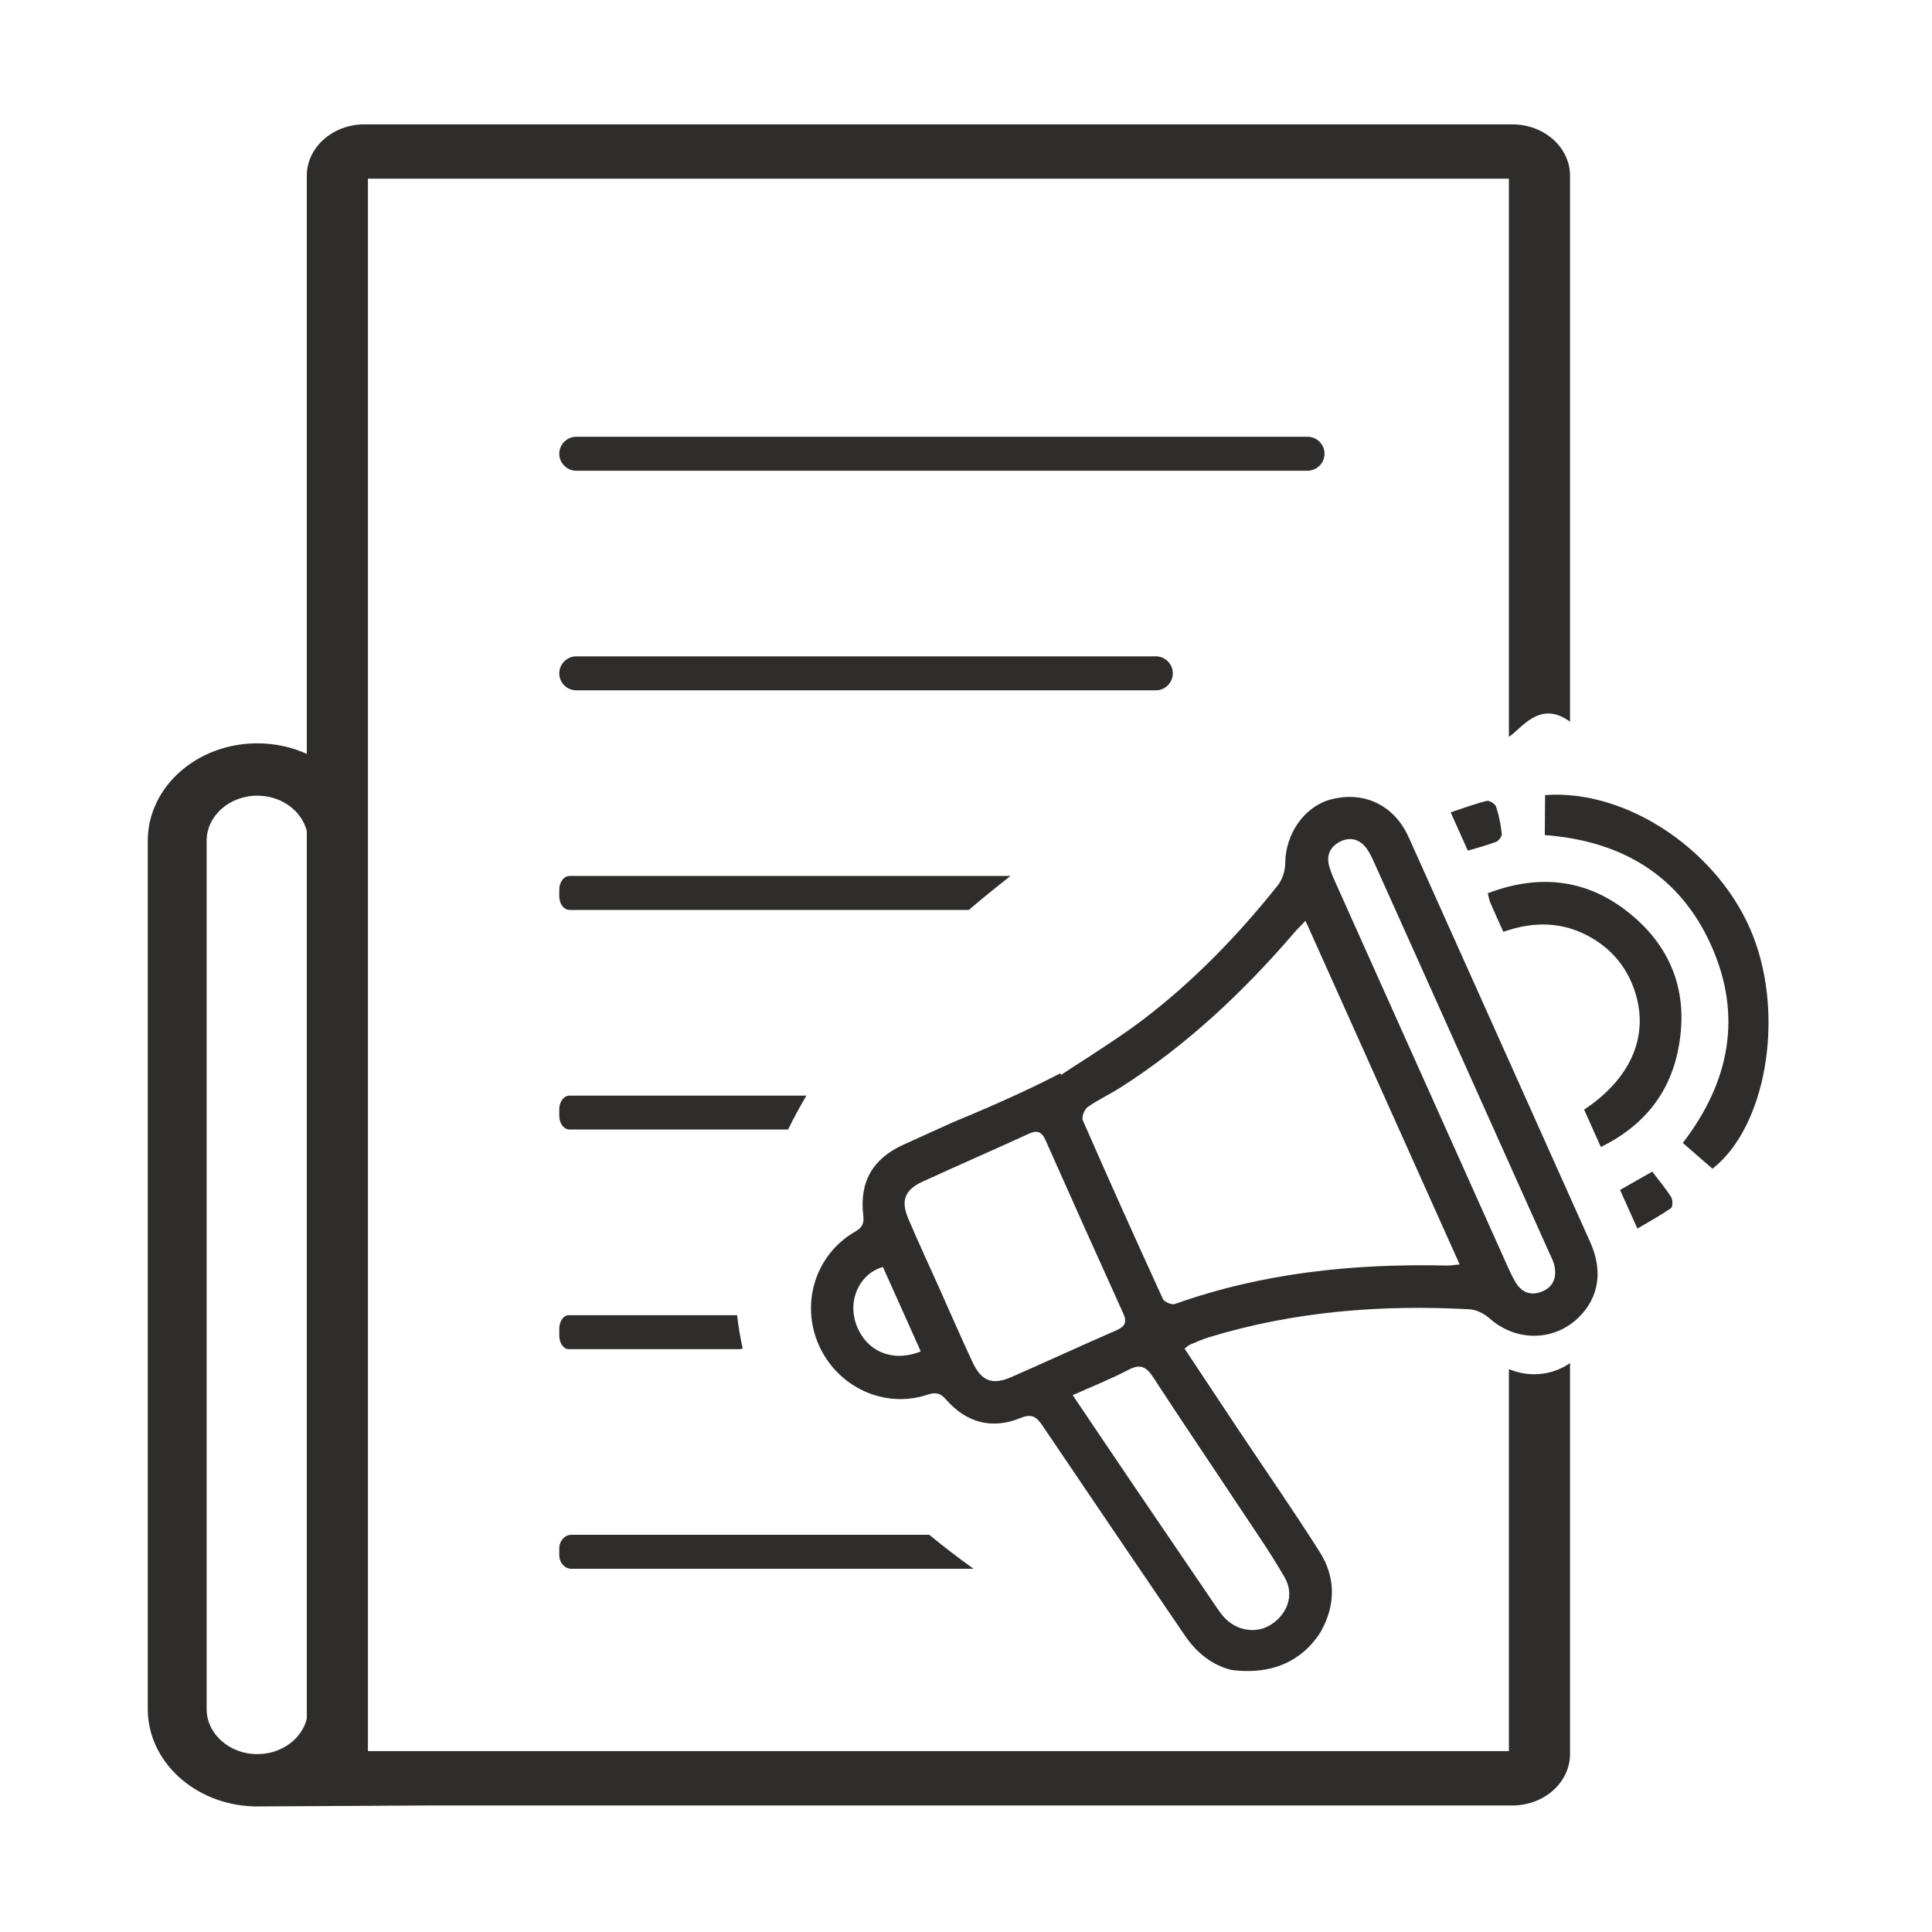 <svg xmlns="http://www.w3.org/2000/svg" xmlns:xlink="http://www.w3.org/1999/xlink" width="2000" zoomAndPan="magnify" viewBox="0 0 1500 1500" height="2000" preserveAspectRatio="xMidYMid meet" version="1.0"><defs><clipPath id="ed170cf854"><path d="M 114.723 96 L 1219 96 L 1219 1403 L 114.723 1403 Z M 114.723 96 " clip-rule="nonzero"/></clipPath></defs><path fill="#2e2d2c" d="M 1199.594 617.289 C 1199.52 627.707 1199.445 637.5 1199.375 648.359 C 1258.797 652.797 1304.176 679.539 1328.566 734.047 C 1352.816 788.188 1343.203 839.617 1306.523 887.379 C 1314.48 894.273 1322.074 900.914 1329.559 907.406 C 1370.973 875.051 1385.609 790.316 1361.289 727.223 C 1336.125 661.965 1264.191 612.555 1199.594 617.289 " fill-opacity="1" fill-rule="nonzero"/><path fill="#2e2d2c" d="M 1155.098 693.512 C 1155.906 696.559 1156.234 698.797 1157.078 700.812 C 1160.234 708.148 1163.535 715.375 1167.203 723.48 C 1191.23 714.934 1214.156 715.559 1235.836 728.215 C 1250.801 736.945 1261.66 749.562 1267.895 765.738 C 1281.613 801.543 1267.895 836.242 1229.895 861.516 C 1234 870.648 1238.148 879.895 1242.914 890.531 C 1274.828 874.832 1295.516 850.477 1302.672 816.105 C 1312.062 771.207 1297.863 733.645 1261.441 706.168 C 1229.195 681.848 1193.176 679.059 1155.098 693.512 " fill-opacity="1" fill-rule="nonzero"/><path fill="#2e2d2c" d="M 1126.266 630.676 C 1131.219 641.719 1135.363 650.961 1139.617 660.426 C 1147.359 658.113 1154.66 656.281 1161.629 653.566 C 1163.684 652.758 1166.215 649.312 1165.992 647.367 C 1165.188 640.25 1163.828 633.098 1161.555 626.312 C 1160.859 624.148 1156.383 621.324 1154.363 621.801 C 1145.27 624.039 1136.391 627.34 1126.266 630.676 " fill-opacity="1" fill-rule="nonzero"/><path fill="#2e2d2c" d="M 1257.809 923.875 C 1262.137 933.523 1266.281 942.73 1271.27 953.883 C 1280.367 948.488 1289.172 943.684 1297.352 938 C 1298.781 937.008 1298.82 931.578 1297.496 929.453 C 1293.316 922.777 1288.145 916.688 1282.789 909.645 C 1274.461 914.375 1266.43 918.961 1257.809 923.875 " fill-opacity="1" fill-rule="nonzero"/><g clip-path="url(#ed170cf854)"><path fill="#2e2d2c" d="M 238.195 1334.422 C 234.309 1350.121 218.57 1361.895 199.754 1361.895 C 178.074 1361.895 160.43 1346.195 160.43 1326.902 L 160.43 652.758 C 160.43 633.465 178.074 617.766 199.754 617.766 C 218.57 617.766 234.309 629.539 238.195 645.238 Z M 1171.496 1062.973 L 1171.496 1359.547 L 285.66 1359.547 L 285.66 138.734 L 1171.496 138.734 L 1171.496 572.094 C 1181.289 565.859 1195.34 543.008 1218.961 560.32 L 1218.961 136.387 C 1218.961 114.414 1198.859 96.551 1174.137 96.551 L 283.02 96.551 C 258.297 96.551 238.195 114.414 238.195 136.387 L 238.195 585.301 C 226.641 580.094 213.582 577.121 199.754 577.121 C 152.875 577.121 114.723 611.051 114.723 652.758 L 114.723 1326.902 C 114.723 1367.656 151.188 1400.961 196.637 1402.465 L 196.453 1402.504 L 199.094 1402.504 C 199.348 1402.504 199.531 1402.504 199.754 1402.504 C 200.156 1402.504 200.523 1402.504 200.852 1402.504 L 332.359 1401.77 L 1174.137 1401.77 C 1198.859 1401.77 1218.961 1383.867 1218.961 1361.895 L 1218.961 1058.277 C 1204.914 1068.035 1187.121 1069.539 1171.496 1062.973 " fill-opacity="1" fill-rule="nonzero"/></g><path fill="#2e2d2c" d="M 1197.578 1002.594 C 1189.066 1006.262 1181.875 1003.844 1176.926 995.957 C 1174.871 992.656 1173.145 989.059 1171.496 985.465 C 1171.273 984.914 1170.98 984.328 1170.727 983.777 C 1126.156 884.406 1081.586 785.035 1037.055 685.625 C 1035.039 681.152 1033.02 676.527 1031.809 671.797 C 1029.793 663.801 1032.875 657.492 1040.062 653.641 C 1047.363 649.789 1054.371 651.07 1059.727 657.16 C 1062.66 660.5 1064.715 664.789 1066.547 668.863 C 1089.402 719.594 1112.105 770.324 1134.852 821.055 C 1147.102 848.312 1159.281 875.527 1171.496 902.785 C 1181.875 925.93 1192.258 949.078 1202.637 972.188 C 1204.18 975.672 1206.125 979.117 1206.855 982.789 C 1208.691 991.516 1206.234 998.891 1197.578 1002.594 Z M 1123.441 982.566 C 1051.434 980.918 980.676 988.07 912.301 1012.391 C 909.844 1013.305 903.973 1010.922 902.91 1008.574 C 881.781 962.504 861.02 916.281 840.695 869.844 C 839.598 867.312 841.906 861.332 844.438 859.535 C 852.473 853.852 861.57 849.668 869.934 844.348 C 921.324 811.555 965.195 770.25 1004.812 724.18 C 1007.379 721.172 1010.242 718.422 1013.578 714.863 C 1053.82 804.551 1093.324 892.586 1133.273 981.723 C 1129.199 982.09 1126.34 982.605 1123.441 982.566 Z M 961.676 1169.242 C 973.852 1187.621 986.543 1205.777 997.512 1224.887 C 1005.145 1238.168 999.566 1253.316 986.582 1261.496 C 975.172 1268.648 959.914 1266.191 950.305 1255.52 C 948.285 1253.281 946.453 1250.785 944.766 1248.293 C 923.34 1216.855 901.918 1185.383 880.57 1153.91 C 865.016 1130.98 849.574 1108.02 832.848 1083.188 C 848.105 1076.363 862.523 1070.676 876.207 1063.488 C 885.523 1058.57 890.145 1061.359 895.391 1069.395 C 917.18 1102.883 939.629 1135.934 961.676 1169.242 Z M 785.527 1069.027 C 770.523 1075.629 762.051 1072.477 755.082 1057.582 C 746.535 1039.312 738.5 1020.789 730.246 1002.375 C 730.285 1002.375 730.285 1002.375 730.285 1002.375 C 721.883 983.633 713.191 964.996 705.156 946.07 C 699.215 932.094 702.516 923.691 716.309 917.418 C 743.637 904.875 771.223 892.879 798.551 880.336 C 805.227 877.254 808.746 878.465 811.754 885.25 C 831.672 930.113 851.773 974.938 872.059 1019.652 C 875.105 1026.402 873.637 1029.812 866.887 1032.785 C 839.672 1044.633 812.707 1057.105 785.527 1069.027 Z M 664.441 1027.355 C 658.168 1008.793 667.777 988.547 685.496 983.703 C 695.18 1005.273 704.863 1026.914 714.879 1049.219 C 692.465 1058.316 671.703 1048.816 664.441 1027.355 Z M 1234.734 964.629 C 1229.488 952.891 1224.207 941.152 1218.961 929.414 C 1203.152 894.09 1187.344 858.766 1171.496 823.441 C 1145.633 765.777 1119.773 708.113 1093.875 650.41 C 1093.105 648.688 1092.227 647 1091.309 645.312 C 1079.496 623.707 1057.121 614.242 1033.168 620.699 C 1012.625 626.203 998.027 647.441 997.844 670.184 C 997.805 676.016 995.641 682.91 992.047 687.422 C 960.867 726.527 926.203 762.328 886.258 792.555 C 874.297 801.578 861.754 809.832 848.766 818.27 C 847.152 819.406 844.547 821.168 840.586 823.586 C 835.012 827.184 829.398 830.812 823.75 834.629 C 823.531 834.152 823.348 833.75 823.164 833.309 C 806.289 842.184 779.988 854.766 739.859 871.312 C 727.02 877.07 714.254 882.938 701.414 888.734 C 677.535 899.594 667.191 917.531 670.234 943.609 C 670.969 949.773 669.613 952.965 663.965 956.23 C 633.188 973.875 621.266 1011.914 635.793 1044.449 C 650.391 1077.133 686.816 1093.969 720.125 1082.82 C 726.652 1080.656 730.211 1081.645 734.648 1086.742 C 750.496 1104.793 770.414 1109.926 792.277 1100.941 C 800.422 1097.566 804.457 1099.547 809.004 1106.297 C 845.797 1160.84 882.844 1215.277 919.855 1269.715 C 929.613 1284.055 941.828 1293.043 956.172 1296.566 C 994.32 1301.332 1014.754 1283.91 1025.465 1266.891 C 1025.648 1266.559 1025.793 1266.191 1025.977 1265.824 C 1037.094 1245.613 1036.945 1224.375 1024.621 1204.934 C 1004.227 1172.801 982.512 1141.547 961.383 1109.891 C 947.516 1089.055 933.723 1068.219 919.672 1047.016 C 921.656 1045.586 922.754 1044.484 924.039 1043.938 C 928.992 1041.883 933.871 1039.68 938.969 1038.141 C 1004.961 1018.074 1072.562 1012.793 1141.086 1016.535 C 1146.406 1016.828 1152.492 1020.02 1156.602 1023.688 C 1161.188 1027.758 1166.215 1030.879 1171.496 1033.113 C 1187.121 1039.645 1204.914 1038.141 1218.961 1028.383 C 1221.383 1026.695 1223.73 1024.789 1225.895 1022.625 C 1241.227 1007.363 1244.711 986.969 1234.734 964.629 " fill-opacity="1" fill-rule="nonzero"/><path fill="#2e2d2c" d="M 1015.156 365.465 L 447.43 365.465 C 440.168 365.465 434.223 359.523 434.223 352.297 C 434.223 345.035 440.168 339.09 447.43 339.09 L 1015.156 339.09 C 1022.418 339.09 1028.363 345.035 1028.363 352.297 C 1028.363 359.523 1022.418 365.465 1015.156 365.465 " fill-opacity="1" fill-rule="nonzero"/><path fill="#2e2d2c" d="M 897.406 535.965 L 447.43 535.965 C 440.168 535.965 434.223 530.059 434.223 522.797 C 434.223 515.531 440.168 509.59 447.43 509.59 L 897.406 509.59 C 904.633 509.59 910.578 515.531 910.578 522.797 C 910.578 530.059 904.633 535.965 897.406 535.965 " fill-opacity="1" fill-rule="nonzero"/><path fill="#2e2d2c" d="M 442.184 680.086 C 437.82 680.086 434.223 684.855 434.223 690.652 L 434.223 695.934 C 434.223 701.73 437.82 706.461 442.184 706.461 L 752.219 706.461 C 763.445 696.852 774.34 688.047 784.574 680.086 L 442.184 680.086 " fill-opacity="1" fill-rule="nonzero"/><path fill="#2e2d2c" d="M 434.223 861.148 L 434.223 866.434 C 434.223 872.227 437.82 876.961 442.184 876.961 L 611.84 876.961 C 616.238 868.008 621.008 859.242 626.109 850.621 L 442.184 850.621 C 437.82 850.621 434.223 855.355 434.223 861.148 " fill-opacity="1" fill-rule="nonzero"/><path fill="#2e2d2c" d="M 434.223 1031.648 L 434.223 1036.93 C 434.223 1042.727 437.527 1047.496 441.523 1047.496 L 574.312 1047.496 C 575.121 1047.496 575.891 1047.273 576.625 1046.906 C 574.68 1038.25 573.25 1029.668 572.297 1021.121 L 441.523 1021.121 C 437.527 1021.121 434.223 1025.852 434.223 1031.648 " fill-opacity="1" fill-rule="nonzero"/><path fill="#2e2d2c" d="M 434.223 1202.184 L 434.223 1207.426 C 434.223 1213.223 438.441 1217.992 443.578 1217.992 L 755.887 1217.992 C 743.562 1209.188 732.117 1200.383 721.516 1191.617 L 443.578 1191.617 C 438.441 1191.617 434.223 1196.352 434.223 1202.184 " fill-opacity="1" fill-rule="nonzero"/></svg>